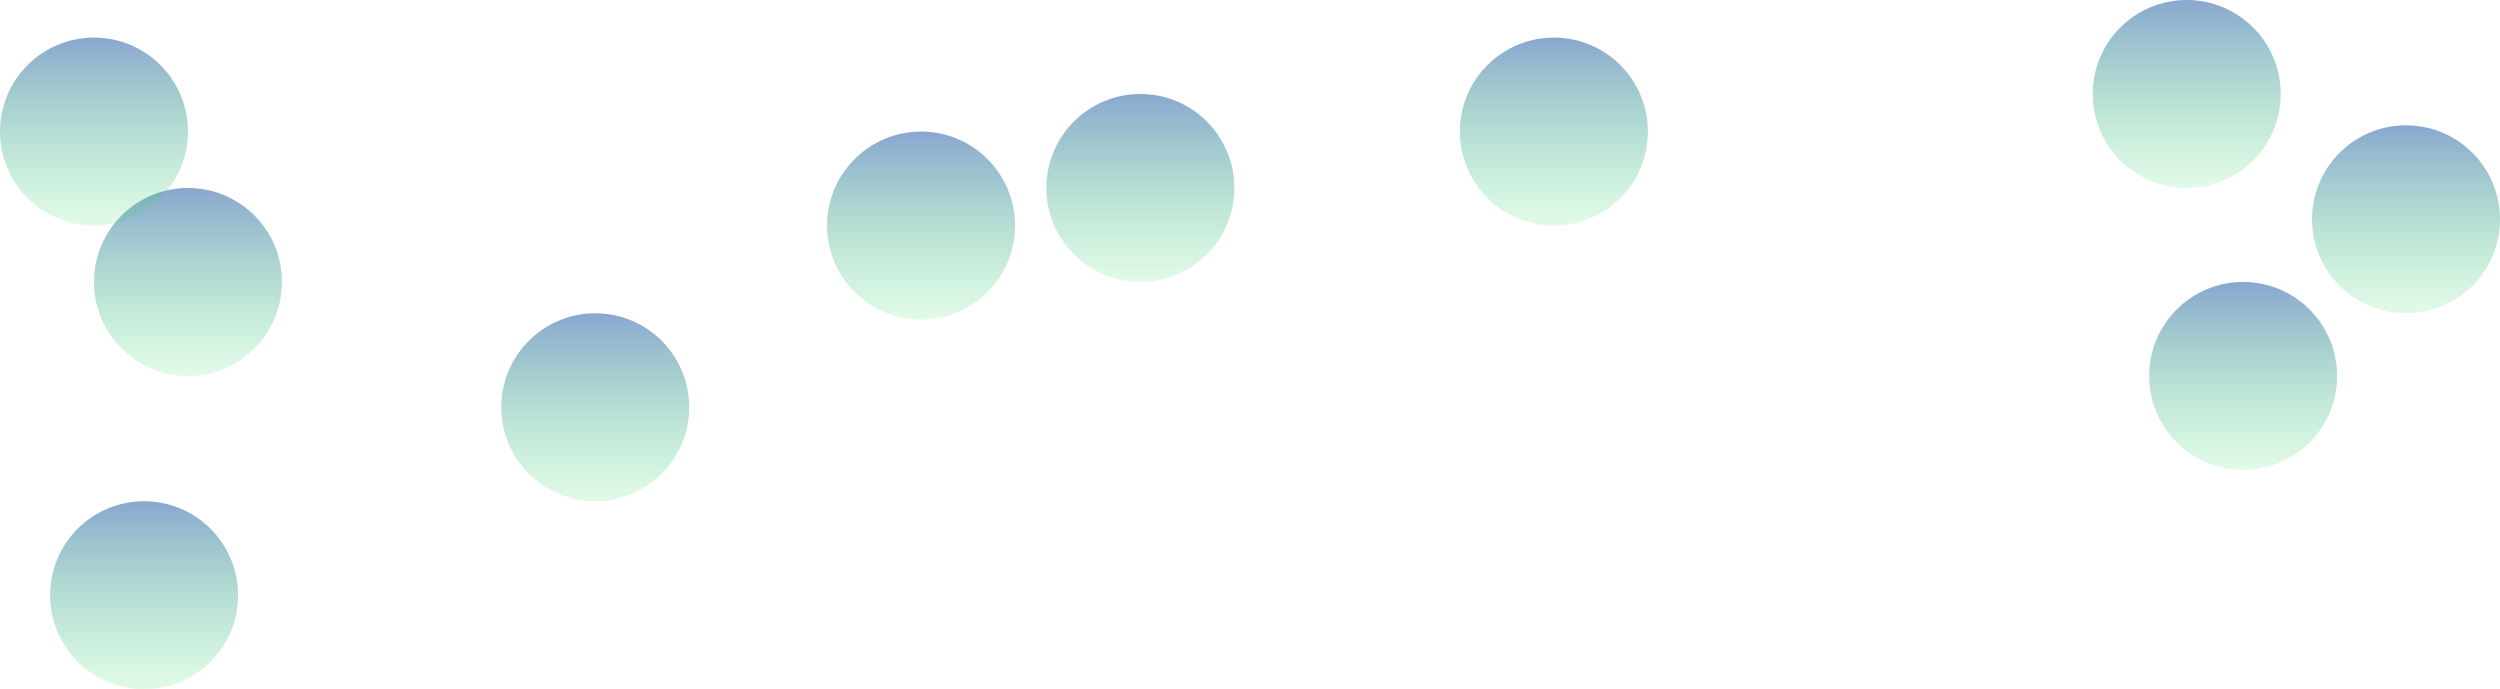 <svg width="399" height="110" viewBox="0 0 399 110" fill="none" xmlns="http://www.w3.org/2000/svg">
<circle cx="182" cy="30" r="15" fill="url(#paint0_linear_18_12)"/>
<circle cx="30" cy="45" r="15" fill="url(#paint1_linear_18_12)"/>
<circle cx="95" cy="65" r="15" fill="url(#paint2_linear_18_12)"/>
<circle cx="349" cy="15" r="15" fill="url(#paint3_linear_18_12)"/>
<circle cx="248" cy="21" r="15" fill="url(#paint4_linear_18_12)"/>
<circle cx="147" cy="36" r="15" fill="url(#paint5_linear_18_12)"/>
<circle cx="15" cy="21" r="15" fill="url(#paint6_linear_18_12)"/>
<circle cx="23" cy="95" r="15" fill="url(#paint7_linear_18_12)"/>
<circle cx="358" cy="60" r="15" fill="url(#paint8_linear_18_12)"/>
<circle cx="384" cy="35" r="15" fill="url(#paint9_linear_18_12)"/>
<defs>
<linearGradient id="paint0_linear_18_12" x1="182" y1="15" x2="182" y2="45" gradientUnits="userSpaceOnUse">
<stop stop-color="#3A6CAF" stop-opacity="0.6"/>
<stop offset="1" stop-color="#35DB63" stop-opacity="0.14"/>
</linearGradient>
<linearGradient id="paint1_linear_18_12" x1="30" y1="30" x2="30" y2="60" gradientUnits="userSpaceOnUse">
<stop stop-color="#3A6CAF" stop-opacity="0.6"/>
<stop offset="1" stop-color="#35DB63" stop-opacity="0.14"/>
</linearGradient>
<linearGradient id="paint2_linear_18_12" x1="95" y1="50" x2="95" y2="80" gradientUnits="userSpaceOnUse">
<stop stop-color="#3A6CAF" stop-opacity="0.6"/>
<stop offset="1" stop-color="#35DB63" stop-opacity="0.14"/>
</linearGradient>
<linearGradient id="paint3_linear_18_12" x1="349" y1="0" x2="349" y2="30" gradientUnits="userSpaceOnUse">
<stop stop-color="#3A6CAF" stop-opacity="0.6"/>
<stop offset="1" stop-color="#35DB63" stop-opacity="0.14"/>
</linearGradient>
<linearGradient id="paint4_linear_18_12" x1="248" y1="6" x2="248" y2="36" gradientUnits="userSpaceOnUse">
<stop stop-color="#3A6CAF" stop-opacity="0.6"/>
<stop offset="1" stop-color="#35DB63" stop-opacity="0.14"/>
</linearGradient>
<linearGradient id="paint5_linear_18_12" x1="147" y1="21" x2="147" y2="51" gradientUnits="userSpaceOnUse">
<stop stop-color="#3A6CAF" stop-opacity="0.6"/>
<stop offset="1" stop-color="#35DB63" stop-opacity="0.14"/>
</linearGradient>
<linearGradient id="paint6_linear_18_12" x1="15" y1="6" x2="15" y2="36" gradientUnits="userSpaceOnUse">
<stop stop-color="#3A6CAF" stop-opacity="0.6"/>
<stop offset="1" stop-color="#35DB63" stop-opacity="0.14"/>
</linearGradient>
<linearGradient id="paint7_linear_18_12" x1="23" y1="80" x2="23" y2="110" gradientUnits="userSpaceOnUse">
<stop stop-color="#3A6CAF" stop-opacity="0.6"/>
<stop offset="1" stop-color="#35DB63" stop-opacity="0.14"/>
</linearGradient>
<linearGradient id="paint8_linear_18_12" x1="358" y1="45" x2="358" y2="75" gradientUnits="userSpaceOnUse">
<stop stop-color="#3A6CAF" stop-opacity="0.6"/>
<stop offset="1" stop-color="#35DB63" stop-opacity="0.14"/>
</linearGradient>
<linearGradient id="paint9_linear_18_12" x1="384" y1="20" x2="384" y2="50" gradientUnits="userSpaceOnUse">
<stop stop-color="#3A6CAF" stop-opacity="0.6"/>
<stop offset="1" stop-color="#35DB63" stop-opacity="0.14"/>
</linearGradient>
</defs>
</svg>
